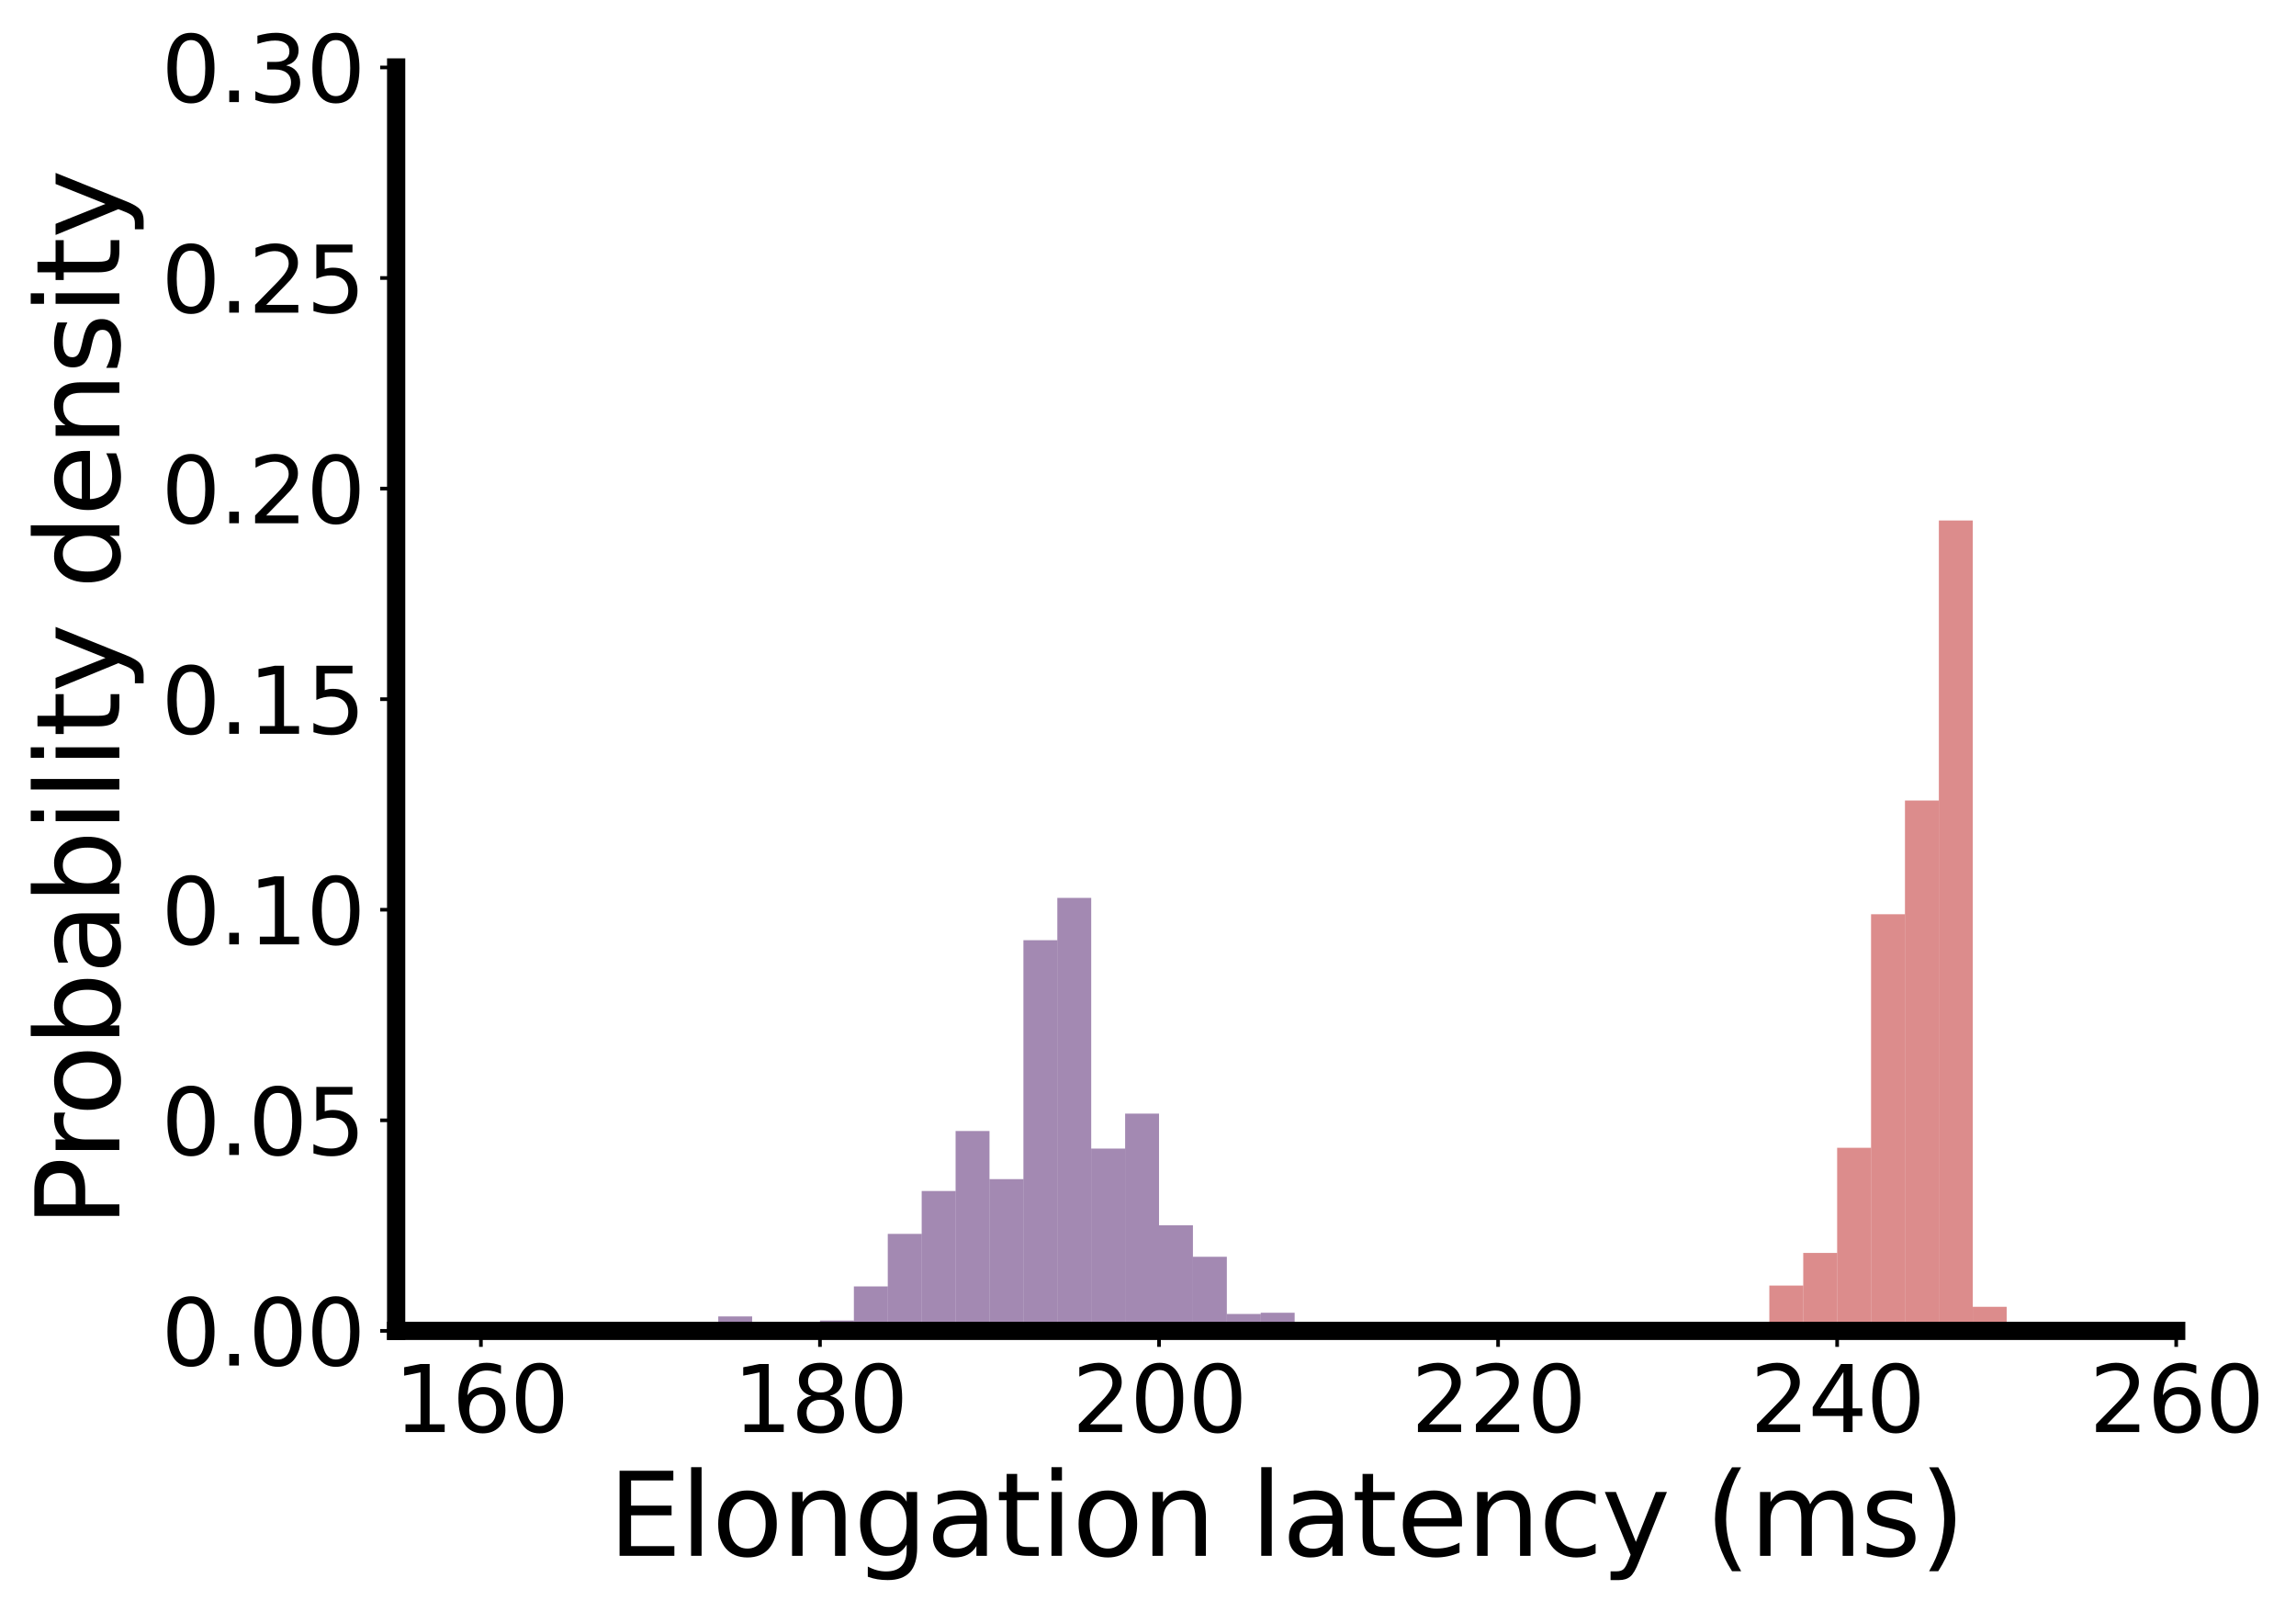 <?xml version="1.0" encoding="utf-8" standalone="no"?>
<!DOCTYPE svg PUBLIC "-//W3C//DTD SVG 1.1//EN"
  "http://www.w3.org/Graphics/SVG/1.1/DTD/svg11.dtd">
<svg xmlns:xlink="http://www.w3.org/1999/xlink" width="503.814pt" height="353.75pt" viewBox="0 0 503.814 353.75" xmlns="http://www.w3.org/2000/svg" version="1.1">
 <defs>
  <style type="text/css">*{stroke-linejoin: round; stroke-linecap: butt}</style>
 </defs>
 <g id="figure_1">
  <g id="patch_1">
   <path d="M -0 353.75 
L 503.814 353.75 
L 503.814 0 
L -0 0 
z
" style="fill: #ffffff"/>
  </g>
  <g id="axes_1">
   <g id="patch_2">
    <path d="M 86.927 291.998 
L 477.527 291.998 
L 477.527 14.798 
L 86.927 14.798 
z
" style="fill: #ffffff"/>
   </g>
   <g id="patch_3">
    <path d="M 105.527 291.998 
L 112.967 291.998 
L 112.967 291.998 
L 105.527 291.998 
z
" clip-path="url(#p34cff3eb84)" style="fill: #481567; opacity: 0.5"/>
   </g>
   <g id="patch_4">
    <path d="M 112.967 291.998 
L 120.407 291.998 
L 120.407 291.998 
L 112.967 291.998 
z
" clip-path="url(#p34cff3eb84)" style="fill: #481567; opacity: 0.5"/>
   </g>
   <g id="patch_5">
    <path d="M 120.407 291.998 
L 127.847 291.998 
L 127.847 291.998 
L 120.407 291.998 
z
" clip-path="url(#p34cff3eb84)" style="fill: #481567; opacity: 0.5"/>
   </g>
   <g id="patch_6">
    <path d="M 127.847 291.998 
L 135.287 291.998 
L 135.287 291.998 
L 127.847 291.998 
z
" clip-path="url(#p34cff3eb84)" style="fill: #481567; opacity: 0.5"/>
   </g>
   <g id="patch_7">
    <path d="M 135.287 291.998 
L 142.727 291.998 
L 142.727 291.998 
L 135.287 291.998 
z
" clip-path="url(#p34cff3eb84)" style="fill: #481567; opacity: 0.5"/>
   </g>
   <g id="patch_8">
    <path d="M 142.727 291.998 
L 150.167 291.998 
L 150.167 291.998 
L 142.727 291.998 
z
" clip-path="url(#p34cff3eb84)" style="fill: #481567; opacity: 0.5"/>
   </g>
   <g id="patch_9">
    <path d="M 150.167 291.998 
L 157.607 291.998 
L 157.607 291.998 
L 150.167 291.998 
z
" clip-path="url(#p34cff3eb84)" style="fill: #481567; opacity: 0.5"/>
   </g>
   <g id="patch_10">
    <path d="M 157.607 291.998 
L 165.047 291.998 
L 165.047 288.826 
L 157.607 288.826 
z
" clip-path="url(#p34cff3eb84)" style="fill: #481567; opacity: 0.5"/>
   </g>
   <g id="patch_11">
    <path d="M 165.047 291.998 
L 172.487 291.998 
L 172.487 290.868 
L 165.047 290.868 
z
" clip-path="url(#p34cff3eb84)" style="fill: #481567; opacity: 0.5"/>
   </g>
   <g id="patch_12">
    <path d="M 172.487 291.998 
L 179.927 291.998 
L 179.927 291.601 
L 172.487 291.601 
z
" clip-path="url(#p34cff3eb84)" style="fill: #481567; opacity: 0.5"/>
   </g>
   <g id="patch_13">
    <path d="M 179.927 291.998 
L 187.367 291.998 
L 187.367 289.725 
L 179.927 289.725 
z
" clip-path="url(#p34cff3eb84)" style="fill: #481567; opacity: 0.5"/>
   </g>
   <g id="patch_14">
    <path d="M 187.367 291.998 
L 194.807 291.998 
L 194.807 282.237 
L 187.367 282.237 
z
" clip-path="url(#p34cff3eb84)" style="fill: #481567; opacity: 0.5"/>
   </g>
   <g id="patch_15">
    <path d="M 194.807 291.998 
L 202.247 291.998 
L 202.247 270.721 
L 194.807 270.721 
z
" clip-path="url(#p34cff3eb84)" style="fill: #481567; opacity: 0.5"/>
   </g>
   <g id="patch_16">
    <path d="M 202.247 291.998 
L 209.687 291.998 
L 209.687 261.309 
L 202.247 261.309 
z
" clip-path="url(#p34cff3eb84)" style="fill: #481567; opacity: 0.5"/>
   </g>
   <g id="patch_17">
    <path d="M 209.687 291.998 
L 217.127 291.998 
L 217.127 248.148 
L 209.687 248.148 
z
" clip-path="url(#p34cff3eb84)" style="fill: #481567; opacity: 0.5"/>
   </g>
   <g id="patch_18">
    <path d="M 217.127 291.998 
L 224.567 291.998 
L 224.567 258.699 
L 217.127 258.699 
z
" clip-path="url(#p34cff3eb84)" style="fill: #481567; opacity: 0.5"/>
   </g>
   <g id="patch_19">
    <path d="M 224.567 291.998 
L 232.007 291.998 
L 232.007 206.286 
L 224.567 206.286 
z
" clip-path="url(#p34cff3eb84)" style="fill: #481567; opacity: 0.5"/>
   </g>
   <g id="patch_20">
    <path d="M 232.007 291.998 
L 239.447 291.998 
L 239.447 197.003 
L 232.007 197.003 
z
" clip-path="url(#p34cff3eb84)" style="fill: #481567; opacity: 0.5"/>
   </g>
   <g id="patch_21">
    <path d="M 239.447 291.998 
L 246.887 291.998 
L 246.887 252 
L 239.447 252 
z
" clip-path="url(#p34cff3eb84)" style="fill: #481567; opacity: 0.5"/>
   </g>
   <g id="patch_22">
    <path d="M 246.887 291.998 
L 254.327 291.998 
L 254.327 244.326 
L 246.887 244.326 
z
" clip-path="url(#p34cff3eb84)" style="fill: #481567; opacity: 0.5"/>
   </g>
   <g id="patch_23">
    <path d="M 254.327 291.998 
L 261.767 291.998 
L 261.767 268.839 
L 254.327 268.839 
z
" clip-path="url(#p34cff3eb84)" style="fill: #481567; opacity: 0.5"/>
   </g>
   <g id="patch_24">
    <path d="M 261.767 291.998 
L 269.207 291.998 
L 269.207 275.74 
L 261.767 275.74 
z
" clip-path="url(#p34cff3eb84)" style="fill: #481567; opacity: 0.5"/>
   </g>
   <g id="patch_25">
    <path d="M 269.207 291.998 
L 276.647 291.998 
L 276.647 288.295 
L 269.207 288.295 
z
" clip-path="url(#p34cff3eb84)" style="fill: #481567; opacity: 0.5"/>
   </g>
   <g id="patch_26">
    <path d="M 276.647 291.998 
L 284.087 291.998 
L 284.087 288.022 
L 276.647 288.022 
z
" clip-path="url(#p34cff3eb84)" style="fill: #481567; opacity: 0.5"/>
   </g>
   <g id="patch_27">
    <path d="M 284.087 291.998 
L 291.527 291.998 
L 291.527 291.5 
L 284.087 291.5 
z
" clip-path="url(#p34cff3eb84)" style="fill: #481567; opacity: 0.5"/>
   </g>
   <g id="patch_28">
    <path d="M 291.527 291.998 
L 298.967 291.998 
L 298.967 291.886 
L 291.527 291.886 
z
" clip-path="url(#p34cff3eb84)" style="fill: #481567; opacity: 0.5"/>
   </g>
   <g id="patch_29">
    <path d="M 298.967 291.998 
L 306.407 291.998 
L 306.407 291.976 
L 298.967 291.976 
z
" clip-path="url(#p34cff3eb84)" style="fill: #481567; opacity: 0.5"/>
   </g>
   <g id="patch_30">
    <path d="M 306.407 291.998 
L 313.847 291.998 
L 313.847 291.993 
L 306.407 291.993 
z
" clip-path="url(#p34cff3eb84)" style="fill: #481567; opacity: 0.5"/>
   </g>
   <g id="patch_31">
    <path d="M 313.847 291.998 
L 321.287 291.998 
L 321.287 291.966 
L 313.847 291.966 
z
" clip-path="url(#p34cff3eb84)" style="fill: #481567; opacity: 0.5"/>
   </g>
   <g id="patch_32">
    <path d="M 321.287 291.998 
L 328.727 291.998 
L 328.727 291.998 
L 321.287 291.998 
z
" clip-path="url(#p34cff3eb84)" style="fill: #481567; opacity: 0.5"/>
   </g>
   <g id="patch_33">
    <path d="M 328.727 291.998 
L 336.167 291.998 
L 336.167 291.998 
L 328.727 291.998 
z
" clip-path="url(#p34cff3eb84)" style="fill: #cd5c5c; opacity: 0.7"/>
   </g>
   <g id="patch_34">
    <path d="M 336.167 291.998 
L 343.607 291.998 
L 343.607 291.998 
L 336.167 291.998 
z
" clip-path="url(#p34cff3eb84)" style="fill: #cd5c5c; opacity: 0.7"/>
   </g>
   <g id="patch_35">
    <path d="M 343.607 291.998 
L 351.047 291.998 
L 351.047 291.253 
L 343.607 291.253 
z
" clip-path="url(#p34cff3eb84)" style="fill: #cd5c5c; opacity: 0.7"/>
   </g>
   <g id="patch_36">
    <path d="M 351.047 291.998 
L 358.487 291.998 
L 358.487 291.981 
L 351.047 291.981 
z
" clip-path="url(#p34cff3eb84)" style="fill: #cd5c5c; opacity: 0.7"/>
   </g>
   <g id="patch_37">
    <path d="M 358.487 291.998 
L 365.927 291.998 
L 365.927 291.895 
L 358.487 291.895 
z
" clip-path="url(#p34cff3eb84)" style="fill: #cd5c5c; opacity: 0.7"/>
   </g>
   <g id="patch_38">
    <path d="M 365.927 291.998 
L 373.367 291.998 
L 373.367 291.322 
L 365.927 291.322 
z
" clip-path="url(#p34cff3eb84)" style="fill: #cd5c5c; opacity: 0.7"/>
   </g>
   <g id="patch_39">
    <path d="M 373.367 291.998 
L 380.807 291.998 
L 380.807 291.359 
L 373.367 291.359 
z
" clip-path="url(#p34cff3eb84)" style="fill: #cd5c5c; opacity: 0.7"/>
   </g>
   <g id="patch_40">
    <path d="M 380.807 291.998 
L 388.247 291.998 
L 388.247 290.263 
L 380.807 290.263 
z
" clip-path="url(#p34cff3eb84)" style="fill: #cd5c5c; opacity: 0.7"/>
   </g>
   <g id="patch_41">
    <path d="M 388.247 291.998 
L 395.687 291.998 
L 395.687 282.05 
L 388.247 282.05 
z
" clip-path="url(#p34cff3eb84)" style="fill: #cd5c5c; opacity: 0.7"/>
   </g>
   <g id="patch_42">
    <path d="M 395.687 291.998 
L 403.127 291.998 
L 403.127 274.891 
L 395.687 274.891 
z
" clip-path="url(#p34cff3eb84)" style="fill: #cd5c5c; opacity: 0.7"/>
   </g>
   <g id="patch_43">
    <path d="M 403.127 291.998 
L 410.567 291.998 
L 410.567 251.833 
L 403.127 251.833 
z
" clip-path="url(#p34cff3eb84)" style="fill: #cd5c5c; opacity: 0.7"/>
   </g>
   <g id="patch_44">
    <path d="M 410.567 291.998 
L 418.007 291.998 
L 418.007 200.587 
L 410.567 200.587 
z
" clip-path="url(#p34cff3eb84)" style="fill: #cd5c5c; opacity: 0.7"/>
   </g>
   <g id="patch_45">
    <path d="M 418.007 291.998 
L 425.447 291.998 
L 425.447 175.633 
L 418.007 175.633 
z
" clip-path="url(#p34cff3eb84)" style="fill: #cd5c5c; opacity: 0.7"/>
   </g>
   <g id="patch_46">
    <path d="M 425.447 291.998 
L 432.887 291.998 
L 432.887 114.203 
L 425.447 114.203 
z
" clip-path="url(#p34cff3eb84)" style="fill: #cd5c5c; opacity: 0.7"/>
   </g>
   <g id="patch_47">
    <path d="M 432.887 291.998 
L 440.327 291.998 
L 440.327 286.711 
L 432.887 286.711 
z
" clip-path="url(#p34cff3eb84)" style="fill: #cd5c5c; opacity: 0.7"/>
   </g>
   <g id="patch_48">
    <path d="M 440.327 291.998 
L 447.767 291.998 
L 447.767 291.998 
L 440.327 291.998 
z
" clip-path="url(#p34cff3eb84)" style="fill: #cd5c5c; opacity: 0.7"/>
   </g>
   <g id="patch_49">
    <path d="M 447.767 291.998 
L 455.207 291.998 
L 455.207 291.998 
L 447.767 291.998 
z
" clip-path="url(#p34cff3eb84)" style="fill: #cd5c5c; opacity: 0.7"/>
   </g>
   <g id="patch_50">
    <path d="M 455.207 291.998 
L 462.647 291.998 
L 462.647 291.998 
L 455.207 291.998 
z
" clip-path="url(#p34cff3eb84)" style="fill: #cd5c5c; opacity: 0.7"/>
   </g>
   <g id="patch_51">
    <path d="M 462.647 291.998 
L 470.087 291.998 
L 470.087 291.998 
L 462.647 291.998 
z
" clip-path="url(#p34cff3eb84)" style="fill: #cd5c5c; opacity: 0.7"/>
   </g>
   <g id="patch_52">
    <path d="M 470.087 291.998 
L 477.527 291.998 
L 477.527 291.998 
L 470.087 291.998 
z
" clip-path="url(#p34cff3eb84)" style="fill: #cd5c5c; opacity: 0.7"/>
   </g>
   <g id="patch_53">
    <path d="M 477.527 291.998 
L 484.967 291.998 
L 484.967 291.998 
L 477.527 291.998 
z
" clip-path="url(#p34cff3eb84)" style="fill: #cd5c5c; opacity: 0.7"/>
   </g>
   <g id="patch_54">
    <path d="M 484.967 291.998 
L 492.407 291.998 
L 492.407 291.998 
L 484.967 291.998 
z
" clip-path="url(#p34cff3eb84)" style="fill: #cd5c5c; opacity: 0.7"/>
   </g>
   <g id="patch_55">
    <path d="M 492.407 291.998 
L 499.847 291.998 
L 499.847 291.998 
L 492.407 291.998 
z
" clip-path="url(#p34cff3eb84)" style="fill: #cd5c5c; opacity: 0.7"/>
   </g>
   <g id="patch_56">
    <path d="M 499.847 291.998 
L 507.287 291.998 
L 507.287 291.998 
L 499.847 291.998 
z
" clip-path="url(#p34cff3eb84)" style="fill: #cd5c5c; opacity: 0.7"/>
   </g>
   <g id="patch_57">
    <path d="M 507.287 291.998 
L 514.727 291.998 
L 514.727 291.998 
L 507.287 291.998 
z
" clip-path="url(#p34cff3eb84)" style="fill: #cd5c5c; opacity: 0.7"/>
   </g>
   <g id="patch_58">
    <path d="M 514.727 291.998 
L 522.167 291.998 
L 522.167 291.998 
L 514.727 291.998 
z
" clip-path="url(#p34cff3eb84)" style="fill: #cd5c5c; opacity: 0.7"/>
   </g>
   <g id="patch_59">
    <path d="M 522.167 291.998 
L 529.607 291.998 
L 529.607 291.998 
L 522.167 291.998 
z
" clip-path="url(#p34cff3eb84)" style="fill: #cd5c5c; opacity: 0.7"/>
   </g>
   <g id="patch_60">
    <path d="M 529.607 291.998 
L 537.047 291.998 
L 537.047 291.998 
L 529.607 291.998 
z
" clip-path="url(#p34cff3eb84)" style="fill: #cd5c5c; opacity: 0.7"/>
   </g>
   <g id="patch_61">
    <path d="M 537.047 291.998 
L 544.487 291.998 
L 544.487 291.998 
L 537.047 291.998 
z
" clip-path="url(#p34cff3eb84)" style="fill: #cd5c5c; opacity: 0.7"/>
   </g>
   <g id="patch_62">
    <path d="M 544.487 291.998 
L 551.927 291.998 
L 551.927 291.998 
L 544.487 291.998 
z
" clip-path="url(#p34cff3eb84)" style="fill: #cd5c5c; opacity: 0.7"/>
   </g>
   <g id="matplotlib.axis_1">
    <g id="xtick_1">
     <g id="line2d_1">
      <defs>
       <path id="m63892cac39" d="M 0 0 
L 0 3.5 
" style="stroke: #000000; stroke-width: 0.8"/>
      </defs>
      <g>
       <use xlink:href="#m63892cac39" x="105.527" y="291.998" style="stroke: #000000; stroke-width: 0.8"/>
      </g>
     </g>
     <g id="text_1">
      <!-- 160 -->
      <g transform="translate(86.439 314.195) scale(0.2 -0.2)">
       <defs>
        <path id="DejaVuSans-31" d="M 794 531 
L 1825 531 
L 1825 4091 
L 703 3866 
L 703 4441 
L 1819 4666 
L 2450 4666 
L 2450 531 
L 3481 531 
L 3481 0 
L 794 0 
L 794 531 
z
" transform="scale(0.016)"/>
        <path id="DejaVuSans-36" d="M 2113 2584 
Q 1688 2584 1439 2293 
Q 1191 2003 1191 1497 
Q 1191 994 1439 701 
Q 1688 409 2113 409 
Q 2538 409 2786 701 
Q 3034 994 3034 1497 
Q 3034 2003 2786 2293 
Q 2538 2584 2113 2584 
z
M 3366 4563 
L 3366 3988 
Q 3128 4100 2886 4159 
Q 2644 4219 2406 4219 
Q 1781 4219 1451 3797 
Q 1122 3375 1075 2522 
Q 1259 2794 1537 2939 
Q 1816 3084 2150 3084 
Q 2853 3084 3261 2657 
Q 3669 2231 3669 1497 
Q 3669 778 3244 343 
Q 2819 -91 2113 -91 
Q 1303 -91 875 529 
Q 447 1150 447 2328 
Q 447 3434 972 4092 
Q 1497 4750 2381 4750 
Q 2619 4750 2861 4703 
Q 3103 4656 3366 4563 
z
" transform="scale(0.016)"/>
        <path id="DejaVuSans-30" d="M 2034 4250 
Q 1547 4250 1301 3770 
Q 1056 3291 1056 2328 
Q 1056 1369 1301 889 
Q 1547 409 2034 409 
Q 2525 409 2770 889 
Q 3016 1369 3016 2328 
Q 3016 3291 2770 3770 
Q 2525 4250 2034 4250 
z
M 2034 4750 
Q 2819 4750 3233 4129 
Q 3647 3509 3647 2328 
Q 3647 1150 3233 529 
Q 2819 -91 2034 -91 
Q 1250 -91 836 529 
Q 422 1150 422 2328 
Q 422 3509 836 4129 
Q 1250 4750 2034 4750 
z
" transform="scale(0.016)"/>
       </defs>
       <use xlink:href="#DejaVuSans-31"/>
       <use xlink:href="#DejaVuSans-36" x="63.623"/>
       <use xlink:href="#DejaVuSans-30" x="127.246"/>
      </g>
     </g>
    </g>
    <g id="xtick_2">
     <g id="line2d_2">
      <g>
       <use xlink:href="#m63892cac39" x="179.927" y="291.998" style="stroke: #000000; stroke-width: 0.8"/>
      </g>
     </g>
     <g id="text_2">
      <!-- 180 -->
      <g transform="translate(160.839 314.195) scale(0.2 -0.2)">
       <defs>
        <path id="DejaVuSans-38" d="M 2034 2216 
Q 1584 2216 1326 1975 
Q 1069 1734 1069 1313 
Q 1069 891 1326 650 
Q 1584 409 2034 409 
Q 2484 409 2743 651 
Q 3003 894 3003 1313 
Q 3003 1734 2745 1975 
Q 2488 2216 2034 2216 
z
M 1403 2484 
Q 997 2584 770 2862 
Q 544 3141 544 3541 
Q 544 4100 942 4425 
Q 1341 4750 2034 4750 
Q 2731 4750 3128 4425 
Q 3525 4100 3525 3541 
Q 3525 3141 3298 2862 
Q 3072 2584 2669 2484 
Q 3125 2378 3379 2068 
Q 3634 1759 3634 1313 
Q 3634 634 3220 271 
Q 2806 -91 2034 -91 
Q 1263 -91 848 271 
Q 434 634 434 1313 
Q 434 1759 690 2068 
Q 947 2378 1403 2484 
z
M 1172 3481 
Q 1172 3119 1398 2916 
Q 1625 2713 2034 2713 
Q 2441 2713 2670 2916 
Q 2900 3119 2900 3481 
Q 2900 3844 2670 4047 
Q 2441 4250 2034 4250 
Q 1625 4250 1398 4047 
Q 1172 3844 1172 3481 
z
" transform="scale(0.016)"/>
       </defs>
       <use xlink:href="#DejaVuSans-31"/>
       <use xlink:href="#DejaVuSans-38" x="63.623"/>
       <use xlink:href="#DejaVuSans-30" x="127.246"/>
      </g>
     </g>
    </g>
    <g id="xtick_3">
     <g id="line2d_3">
      <g>
       <use xlink:href="#m63892cac39" x="254.327" y="291.998" style="stroke: #000000; stroke-width: 0.8"/>
      </g>
     </g>
     <g id="text_3">
      <!-- 200 -->
      <g transform="translate(235.239 314.195) scale(0.2 -0.2)">
       <defs>
        <path id="DejaVuSans-32" d="M 1228 531 
L 3431 531 
L 3431 0 
L 469 0 
L 469 531 
Q 828 903 1448 1529 
Q 2069 2156 2228 2338 
Q 2531 2678 2651 2914 
Q 2772 3150 2772 3378 
Q 2772 3750 2511 3984 
Q 2250 4219 1831 4219 
Q 1534 4219 1204 4116 
Q 875 4013 500 3803 
L 500 4441 
Q 881 4594 1212 4672 
Q 1544 4750 1819 4750 
Q 2544 4750 2975 4387 
Q 3406 4025 3406 3419 
Q 3406 3131 3298 2873 
Q 3191 2616 2906 2266 
Q 2828 2175 2409 1742 
Q 1991 1309 1228 531 
z
" transform="scale(0.016)"/>
       </defs>
       <use xlink:href="#DejaVuSans-32"/>
       <use xlink:href="#DejaVuSans-30" x="63.623"/>
       <use xlink:href="#DejaVuSans-30" x="127.246"/>
      </g>
     </g>
    </g>
    <g id="xtick_4">
     <g id="line2d_4">
      <g>
       <use xlink:href="#m63892cac39" x="328.727" y="291.998" style="stroke: #000000; stroke-width: 0.8"/>
      </g>
     </g>
     <g id="text_4">
      <!-- 220 -->
      <g transform="translate(309.639 314.195) scale(0.2 -0.2)">
       <use xlink:href="#DejaVuSans-32"/>
       <use xlink:href="#DejaVuSans-32" x="63.623"/>
       <use xlink:href="#DejaVuSans-30" x="127.246"/>
      </g>
     </g>
    </g>
    <g id="xtick_5">
     <g id="line2d_5">
      <g>
       <use xlink:href="#m63892cac39" x="403.127" y="291.998" style="stroke: #000000; stroke-width: 0.8"/>
      </g>
     </g>
     <g id="text_5">
      <!-- 240 -->
      <g transform="translate(384.039 314.195) scale(0.2 -0.2)">
       <defs>
        <path id="DejaVuSans-34" d="M 2419 4116 
L 825 1625 
L 2419 1625 
L 2419 4116 
z
M 2253 4666 
L 3047 4666 
L 3047 1625 
L 3713 1625 
L 3713 1100 
L 3047 1100 
L 3047 0 
L 2419 0 
L 2419 1100 
L 313 1100 
L 313 1709 
L 2253 4666 
z
" transform="scale(0.016)"/>
       </defs>
       <use xlink:href="#DejaVuSans-32"/>
       <use xlink:href="#DejaVuSans-34" x="63.623"/>
       <use xlink:href="#DejaVuSans-30" x="127.246"/>
      </g>
     </g>
    </g>
    <g id="xtick_6">
     <g id="line2d_6">
      <g>
       <use xlink:href="#m63892cac39" x="477.527" y="291.998" style="stroke: #000000; stroke-width: 0.8"/>
      </g>
     </g>
     <g id="text_6">
      <!-- 260 -->
      <g transform="translate(458.439 314.195) scale(0.2 -0.2)">
       <use xlink:href="#DejaVuSans-32"/>
       <use xlink:href="#DejaVuSans-36" x="63.623"/>
       <use xlink:href="#DejaVuSans-30" x="127.246"/>
      </g>
     </g>
    </g>
    <g id="text_7">
     <!-- Elongation latency (ms) -->
     <g transform="translate(133.441 341.351) scale(0.25 -0.25)">
      <defs>
       <path id="DejaVuSans-45" d="M 628 4666 
L 3578 4666 
L 3578 4134 
L 1259 4134 
L 1259 2753 
L 3481 2753 
L 3481 2222 
L 1259 2222 
L 1259 531 
L 3634 531 
L 3634 0 
L 628 0 
L 628 4666 
z
" transform="scale(0.016)"/>
       <path id="DejaVuSans-6c" d="M 603 4863 
L 1178 4863 
L 1178 0 
L 603 0 
L 603 4863 
z
" transform="scale(0.016)"/>
       <path id="DejaVuSans-6f" d="M 1959 3097 
Q 1497 3097 1228 2736 
Q 959 2375 959 1747 
Q 959 1119 1226 758 
Q 1494 397 1959 397 
Q 2419 397 2687 759 
Q 2956 1122 2956 1747 
Q 2956 2369 2687 2733 
Q 2419 3097 1959 3097 
z
M 1959 3584 
Q 2709 3584 3137 3096 
Q 3566 2609 3566 1747 
Q 3566 888 3137 398 
Q 2709 -91 1959 -91 
Q 1206 -91 779 398 
Q 353 888 353 1747 
Q 353 2609 779 3096 
Q 1206 3584 1959 3584 
z
" transform="scale(0.016)"/>
       <path id="DejaVuSans-6e" d="M 3513 2113 
L 3513 0 
L 2938 0 
L 2938 2094 
Q 2938 2591 2744 2837 
Q 2550 3084 2163 3084 
Q 1697 3084 1428 2787 
Q 1159 2491 1159 1978 
L 1159 0 
L 581 0 
L 581 3500 
L 1159 3500 
L 1159 2956 
Q 1366 3272 1645 3428 
Q 1925 3584 2291 3584 
Q 2894 3584 3203 3211 
Q 3513 2838 3513 2113 
z
" transform="scale(0.016)"/>
       <path id="DejaVuSans-67" d="M 2906 1791 
Q 2906 2416 2648 2759 
Q 2391 3103 1925 3103 
Q 1463 3103 1205 2759 
Q 947 2416 947 1791 
Q 947 1169 1205 825 
Q 1463 481 1925 481 
Q 2391 481 2648 825 
Q 2906 1169 2906 1791 
z
M 3481 434 
Q 3481 -459 3084 -895 
Q 2688 -1331 1869 -1331 
Q 1566 -1331 1297 -1286 
Q 1028 -1241 775 -1147 
L 775 -588 
Q 1028 -725 1275 -790 
Q 1522 -856 1778 -856 
Q 2344 -856 2625 -561 
Q 2906 -266 2906 331 
L 2906 616 
Q 2728 306 2450 153 
Q 2172 0 1784 0 
Q 1141 0 747 490 
Q 353 981 353 1791 
Q 353 2603 747 3093 
Q 1141 3584 1784 3584 
Q 2172 3584 2450 3431 
Q 2728 3278 2906 2969 
L 2906 3500 
L 3481 3500 
L 3481 434 
z
" transform="scale(0.016)"/>
       <path id="DejaVuSans-61" d="M 2194 1759 
Q 1497 1759 1228 1600 
Q 959 1441 959 1056 
Q 959 750 1161 570 
Q 1363 391 1709 391 
Q 2188 391 2477 730 
Q 2766 1069 2766 1631 
L 2766 1759 
L 2194 1759 
z
M 3341 1997 
L 3341 0 
L 2766 0 
L 2766 531 
Q 2569 213 2275 61 
Q 1981 -91 1556 -91 
Q 1019 -91 701 211 
Q 384 513 384 1019 
Q 384 1609 779 1909 
Q 1175 2209 1959 2209 
L 2766 2209 
L 2766 2266 
Q 2766 2663 2505 2880 
Q 2244 3097 1772 3097 
Q 1472 3097 1187 3025 
Q 903 2953 641 2809 
L 641 3341 
Q 956 3463 1253 3523 
Q 1550 3584 1831 3584 
Q 2591 3584 2966 3190 
Q 3341 2797 3341 1997 
z
" transform="scale(0.016)"/>
       <path id="DejaVuSans-74" d="M 1172 4494 
L 1172 3500 
L 2356 3500 
L 2356 3053 
L 1172 3053 
L 1172 1153 
Q 1172 725 1289 603 
Q 1406 481 1766 481 
L 2356 481 
L 2356 0 
L 1766 0 
Q 1100 0 847 248 
Q 594 497 594 1153 
L 594 3053 
L 172 3053 
L 172 3500 
L 594 3500 
L 594 4494 
L 1172 4494 
z
" transform="scale(0.016)"/>
       <path id="DejaVuSans-69" d="M 603 3500 
L 1178 3500 
L 1178 0 
L 603 0 
L 603 3500 
z
M 603 4863 
L 1178 4863 
L 1178 4134 
L 603 4134 
L 603 4863 
z
" transform="scale(0.016)"/>
       <path id="DejaVuSans-20" transform="scale(0.016)"/>
       <path id="DejaVuSans-65" d="M 3597 1894 
L 3597 1613 
L 953 1613 
Q 991 1019 1311 708 
Q 1631 397 2203 397 
Q 2534 397 2845 478 
Q 3156 559 3463 722 
L 3463 178 
Q 3153 47 2828 -22 
Q 2503 -91 2169 -91 
Q 1331 -91 842 396 
Q 353 884 353 1716 
Q 353 2575 817 3079 
Q 1281 3584 2069 3584 
Q 2775 3584 3186 3129 
Q 3597 2675 3597 1894 
z
M 3022 2063 
Q 3016 2534 2758 2815 
Q 2500 3097 2075 3097 
Q 1594 3097 1305 2825 
Q 1016 2553 972 2059 
L 3022 2063 
z
" transform="scale(0.016)"/>
       <path id="DejaVuSans-63" d="M 3122 3366 
L 3122 2828 
Q 2878 2963 2633 3030 
Q 2388 3097 2138 3097 
Q 1578 3097 1268 2742 
Q 959 2388 959 1747 
Q 959 1106 1268 751 
Q 1578 397 2138 397 
Q 2388 397 2633 464 
Q 2878 531 3122 666 
L 3122 134 
Q 2881 22 2623 -34 
Q 2366 -91 2075 -91 
Q 1284 -91 818 406 
Q 353 903 353 1747 
Q 353 2603 823 3093 
Q 1294 3584 2113 3584 
Q 2378 3584 2631 3529 
Q 2884 3475 3122 3366 
z
" transform="scale(0.016)"/>
       <path id="DejaVuSans-79" d="M 2059 -325 
Q 1816 -950 1584 -1140 
Q 1353 -1331 966 -1331 
L 506 -1331 
L 506 -850 
L 844 -850 
Q 1081 -850 1212 -737 
Q 1344 -625 1503 -206 
L 1606 56 
L 191 3500 
L 800 3500 
L 1894 763 
L 2988 3500 
L 3597 3500 
L 2059 -325 
z
" transform="scale(0.016)"/>
       <path id="DejaVuSans-28" d="M 1984 4856 
Q 1566 4138 1362 3434 
Q 1159 2731 1159 2009 
Q 1159 1288 1364 580 
Q 1569 -128 1984 -844 
L 1484 -844 
Q 1016 -109 783 600 
Q 550 1309 550 2009 
Q 550 2706 781 3412 
Q 1013 4119 1484 4856 
L 1984 4856 
z
" transform="scale(0.016)"/>
       <path id="DejaVuSans-6d" d="M 3328 2828 
Q 3544 3216 3844 3400 
Q 4144 3584 4550 3584 
Q 5097 3584 5394 3201 
Q 5691 2819 5691 2113 
L 5691 0 
L 5113 0 
L 5113 2094 
Q 5113 2597 4934 2840 
Q 4756 3084 4391 3084 
Q 3944 3084 3684 2787 
Q 3425 2491 3425 1978 
L 3425 0 
L 2847 0 
L 2847 2094 
Q 2847 2600 2669 2842 
Q 2491 3084 2119 3084 
Q 1678 3084 1418 2786 
Q 1159 2488 1159 1978 
L 1159 0 
L 581 0 
L 581 3500 
L 1159 3500 
L 1159 2956 
Q 1356 3278 1631 3431 
Q 1906 3584 2284 3584 
Q 2666 3584 2933 3390 
Q 3200 3197 3328 2828 
z
" transform="scale(0.016)"/>
       <path id="DejaVuSans-73" d="M 2834 3397 
L 2834 2853 
Q 2591 2978 2328 3040 
Q 2066 3103 1784 3103 
Q 1356 3103 1142 2972 
Q 928 2841 928 2578 
Q 928 2378 1081 2264 
Q 1234 2150 1697 2047 
L 1894 2003 
Q 2506 1872 2764 1633 
Q 3022 1394 3022 966 
Q 3022 478 2636 193 
Q 2250 -91 1575 -91 
Q 1294 -91 989 -36 
Q 684 19 347 128 
L 347 722 
Q 666 556 975 473 
Q 1284 391 1588 391 
Q 1994 391 2212 530 
Q 2431 669 2431 922 
Q 2431 1156 2273 1281 
Q 2116 1406 1581 1522 
L 1381 1569 
Q 847 1681 609 1914 
Q 372 2147 372 2553 
Q 372 3047 722 3315 
Q 1072 3584 1716 3584 
Q 2034 3584 2315 3537 
Q 2597 3491 2834 3397 
z
" transform="scale(0.016)"/>
       <path id="DejaVuSans-29" d="M 513 4856 
L 1013 4856 
Q 1481 4119 1714 3412 
Q 1947 2706 1947 2009 
Q 1947 1309 1714 600 
Q 1481 -109 1013 -844 
L 513 -844 
Q 928 -128 1133 580 
Q 1338 1288 1338 2009 
Q 1338 2731 1133 3434 
Q 928 4138 513 4856 
z
" transform="scale(0.016)"/>
      </defs>
      <use xlink:href="#DejaVuSans-45"/>
      <use xlink:href="#DejaVuSans-6c" x="63.184"/>
      <use xlink:href="#DejaVuSans-6f" x="90.967"/>
      <use xlink:href="#DejaVuSans-6e" x="152.148"/>
      <use xlink:href="#DejaVuSans-67" x="215.527"/>
      <use xlink:href="#DejaVuSans-61" x="279.004"/>
      <use xlink:href="#DejaVuSans-74" x="340.283"/>
      <use xlink:href="#DejaVuSans-69" x="379.492"/>
      <use xlink:href="#DejaVuSans-6f" x="407.275"/>
      <use xlink:href="#DejaVuSans-6e" x="468.457"/>
      <use xlink:href="#DejaVuSans-20" x="531.836"/>
      <use xlink:href="#DejaVuSans-6c" x="563.623"/>
      <use xlink:href="#DejaVuSans-61" x="591.406"/>
      <use xlink:href="#DejaVuSans-74" x="652.686"/>
      <use xlink:href="#DejaVuSans-65" x="691.895"/>
      <use xlink:href="#DejaVuSans-6e" x="753.418"/>
      <use xlink:href="#DejaVuSans-63" x="816.797"/>
      <use xlink:href="#DejaVuSans-79" x="871.777"/>
      <use xlink:href="#DejaVuSans-20" x="930.957"/>
      <use xlink:href="#DejaVuSans-28" x="962.744"/>
      <use xlink:href="#DejaVuSans-6d" x="1001.758"/>
      <use xlink:href="#DejaVuSans-73" x="1099.17"/>
      <use xlink:href="#DejaVuSans-29" x="1151.27"/>
     </g>
    </g>
   </g>
   <g id="matplotlib.axis_2">
    <g id="ytick_1">
     <g id="line2d_7">
      <defs>
       <path id="md6d85db237" d="M 0 0 
L -3.5 0 
" style="stroke: #000000; stroke-width: 0.8"/>
      </defs>
      <g>
       <use xlink:href="#md6d85db237" x="86.927" y="291.998" style="stroke: #000000; stroke-width: 0.8"/>
      </g>
     </g>
     <g id="text_8">
      <!-- 0.00 -->
      <g transform="translate(35.395 299.597) scale(0.2 -0.2)">
       <defs>
        <path id="DejaVuSans-2e" d="M 684 794 
L 1344 794 
L 1344 0 
L 684 0 
L 684 794 
z
" transform="scale(0.016)"/>
       </defs>
       <use xlink:href="#DejaVuSans-30"/>
       <use xlink:href="#DejaVuSans-2e" x="63.623"/>
       <use xlink:href="#DejaVuSans-30" x="95.41"/>
       <use xlink:href="#DejaVuSans-30" x="159.033"/>
      </g>
     </g>
    </g>
    <g id="ytick_2">
     <g id="line2d_8">
      <g>
       <use xlink:href="#md6d85db237" x="86.927" y="245.798" style="stroke: #000000; stroke-width: 0.8"/>
      </g>
     </g>
     <g id="text_9">
      <!-- 0.05 -->
      <g transform="translate(35.395 253.397) scale(0.2 -0.2)">
       <defs>
        <path id="DejaVuSans-35" d="M 691 4666 
L 3169 4666 
L 3169 4134 
L 1269 4134 
L 1269 2991 
Q 1406 3038 1543 3061 
Q 1681 3084 1819 3084 
Q 2600 3084 3056 2656 
Q 3513 2228 3513 1497 
Q 3513 744 3044 326 
Q 2575 -91 1722 -91 
Q 1428 -91 1123 -41 
Q 819 9 494 109 
L 494 744 
Q 775 591 1075 516 
Q 1375 441 1709 441 
Q 2250 441 2565 725 
Q 2881 1009 2881 1497 
Q 2881 1984 2565 2268 
Q 2250 2553 1709 2553 
Q 1456 2553 1204 2497 
Q 953 2441 691 2322 
L 691 4666 
z
" transform="scale(0.016)"/>
       </defs>
       <use xlink:href="#DejaVuSans-30"/>
       <use xlink:href="#DejaVuSans-2e" x="63.623"/>
       <use xlink:href="#DejaVuSans-30" x="95.41"/>
       <use xlink:href="#DejaVuSans-35" x="159.033"/>
      </g>
     </g>
    </g>
    <g id="ytick_3">
     <g id="line2d_9">
      <g>
       <use xlink:href="#md6d85db237" x="86.927" y="199.598" style="stroke: #000000; stroke-width: 0.8"/>
      </g>
     </g>
     <g id="text_10">
      <!-- 0.10 -->
      <g transform="translate(35.395 207.197) scale(0.2 -0.2)">
       <use xlink:href="#DejaVuSans-30"/>
       <use xlink:href="#DejaVuSans-2e" x="63.623"/>
       <use xlink:href="#DejaVuSans-31" x="95.41"/>
       <use xlink:href="#DejaVuSans-30" x="159.033"/>
      </g>
     </g>
    </g>
    <g id="ytick_4">
     <g id="line2d_10">
      <g>
       <use xlink:href="#md6d85db237" x="86.927" y="153.398" style="stroke: #000000; stroke-width: 0.8"/>
      </g>
     </g>
     <g id="text_11">
      <!-- 0.15 -->
      <g transform="translate(35.395 160.997) scale(0.2 -0.2)">
       <use xlink:href="#DejaVuSans-30"/>
       <use xlink:href="#DejaVuSans-2e" x="63.623"/>
       <use xlink:href="#DejaVuSans-31" x="95.41"/>
       <use xlink:href="#DejaVuSans-35" x="159.033"/>
      </g>
     </g>
    </g>
    <g id="ytick_5">
     <g id="line2d_11">
      <g>
       <use xlink:href="#md6d85db237" x="86.927" y="107.198" style="stroke: #000000; stroke-width: 0.8"/>
      </g>
     </g>
     <g id="text_12">
      <!-- 0.20 -->
      <g transform="translate(35.395 114.797) scale(0.2 -0.2)">
       <use xlink:href="#DejaVuSans-30"/>
       <use xlink:href="#DejaVuSans-2e" x="63.623"/>
       <use xlink:href="#DejaVuSans-32" x="95.41"/>
       <use xlink:href="#DejaVuSans-30" x="159.033"/>
      </g>
     </g>
    </g>
    <g id="ytick_6">
     <g id="line2d_12">
      <g>
       <use xlink:href="#md6d85db237" x="86.927" y="60.998" style="stroke: #000000; stroke-width: 0.8"/>
      </g>
     </g>
     <g id="text_13">
      <!-- 0.25 -->
      <g transform="translate(35.395 68.597) scale(0.2 -0.2)">
       <use xlink:href="#DejaVuSans-30"/>
       <use xlink:href="#DejaVuSans-2e" x="63.623"/>
       <use xlink:href="#DejaVuSans-32" x="95.41"/>
       <use xlink:href="#DejaVuSans-35" x="159.033"/>
      </g>
     </g>
    </g>
    <g id="ytick_7">
     <g id="line2d_13">
      <g>
       <use xlink:href="#md6d85db237" x="86.927" y="14.798" style="stroke: #000000; stroke-width: 0.8"/>
      </g>
     </g>
     <g id="text_14">
      <!-- 0.30 -->
      <g transform="translate(35.395 22.397) scale(0.2 -0.2)">
       <defs>
        <path id="DejaVuSans-33" d="M 2597 2516 
Q 3050 2419 3304 2112 
Q 3559 1806 3559 1356 
Q 3559 666 3084 287 
Q 2609 -91 1734 -91 
Q 1441 -91 1130 -33 
Q 819 25 488 141 
L 488 750 
Q 750 597 1062 519 
Q 1375 441 1716 441 
Q 2309 441 2620 675 
Q 2931 909 2931 1356 
Q 2931 1769 2642 2001 
Q 2353 2234 1838 2234 
L 1294 2234 
L 1294 2753 
L 1863 2753 
Q 2328 2753 2575 2939 
Q 2822 3125 2822 3475 
Q 2822 3834 2567 4026 
Q 2313 4219 1838 4219 
Q 1578 4219 1281 4162 
Q 984 4106 628 3988 
L 628 4550 
Q 988 4650 1302 4700 
Q 1616 4750 1894 4750 
Q 2613 4750 3031 4423 
Q 3450 4097 3450 3541 
Q 3450 3153 3228 2886 
Q 3006 2619 2597 2516 
z
" transform="scale(0.016)"/>
       </defs>
       <use xlink:href="#DejaVuSans-30"/>
       <use xlink:href="#DejaVuSans-2e" x="63.623"/>
       <use xlink:href="#DejaVuSans-33" x="95.41"/>
       <use xlink:href="#DejaVuSans-30" x="159.033"/>
      </g>
     </g>
    </g>
    <g id="text_15">
     <!-- Probability density -->
     <g transform="translate(26.196 269.275) rotate(-90) scale(0.25 -0.25)">
      <defs>
       <path id="DejaVuSans-50" d="M 1259 4147 
L 1259 2394 
L 2053 2394 
Q 2494 2394 2734 2622 
Q 2975 2850 2975 3272 
Q 2975 3691 2734 3919 
Q 2494 4147 2053 4147 
L 1259 4147 
z
M 628 4666 
L 2053 4666 
Q 2838 4666 3239 4311 
Q 3641 3956 3641 3272 
Q 3641 2581 3239 2228 
Q 2838 1875 2053 1875 
L 1259 1875 
L 1259 0 
L 628 0 
L 628 4666 
z
" transform="scale(0.016)"/>
       <path id="DejaVuSans-72" d="M 2631 2963 
Q 2534 3019 2420 3045 
Q 2306 3072 2169 3072 
Q 1681 3072 1420 2755 
Q 1159 2438 1159 1844 
L 1159 0 
L 581 0 
L 581 3500 
L 1159 3500 
L 1159 2956 
Q 1341 3275 1631 3429 
Q 1922 3584 2338 3584 
Q 2397 3584 2469 3576 
Q 2541 3569 2628 3553 
L 2631 2963 
z
" transform="scale(0.016)"/>
       <path id="DejaVuSans-62" d="M 3116 1747 
Q 3116 2381 2855 2742 
Q 2594 3103 2138 3103 
Q 1681 3103 1420 2742 
Q 1159 2381 1159 1747 
Q 1159 1113 1420 752 
Q 1681 391 2138 391 
Q 2594 391 2855 752 
Q 3116 1113 3116 1747 
z
M 1159 2969 
Q 1341 3281 1617 3432 
Q 1894 3584 2278 3584 
Q 2916 3584 3314 3078 
Q 3713 2572 3713 1747 
Q 3713 922 3314 415 
Q 2916 -91 2278 -91 
Q 1894 -91 1617 61 
Q 1341 213 1159 525 
L 1159 0 
L 581 0 
L 581 4863 
L 1159 4863 
L 1159 2969 
z
" transform="scale(0.016)"/>
       <path id="DejaVuSans-64" d="M 2906 2969 
L 2906 4863 
L 3481 4863 
L 3481 0 
L 2906 0 
L 2906 525 
Q 2725 213 2448 61 
Q 2172 -91 1784 -91 
Q 1150 -91 751 415 
Q 353 922 353 1747 
Q 353 2572 751 3078 
Q 1150 3584 1784 3584 
Q 2172 3584 2448 3432 
Q 2725 3281 2906 2969 
z
M 947 1747 
Q 947 1113 1208 752 
Q 1469 391 1925 391 
Q 2381 391 2643 752 
Q 2906 1113 2906 1747 
Q 2906 2381 2643 2742 
Q 2381 3103 1925 3103 
Q 1469 3103 1208 2742 
Q 947 2381 947 1747 
z
" transform="scale(0.016)"/>
      </defs>
      <use xlink:href="#DejaVuSans-50"/>
      <use xlink:href="#DejaVuSans-72" x="58.553"/>
      <use xlink:href="#DejaVuSans-6f" x="97.416"/>
      <use xlink:href="#DejaVuSans-62" x="158.598"/>
      <use xlink:href="#DejaVuSans-61" x="222.074"/>
      <use xlink:href="#DejaVuSans-62" x="283.354"/>
      <use xlink:href="#DejaVuSans-69" x="346.83"/>
      <use xlink:href="#DejaVuSans-6c" x="374.613"/>
      <use xlink:href="#DejaVuSans-69" x="402.396"/>
      <use xlink:href="#DejaVuSans-74" x="430.18"/>
      <use xlink:href="#DejaVuSans-79" x="469.389"/>
      <use xlink:href="#DejaVuSans-20" x="528.568"/>
      <use xlink:href="#DejaVuSans-64" x="560.355"/>
      <use xlink:href="#DejaVuSans-65" x="623.832"/>
      <use xlink:href="#DejaVuSans-6e" x="685.355"/>
      <use xlink:href="#DejaVuSans-73" x="748.734"/>
      <use xlink:href="#DejaVuSans-69" x="800.834"/>
      <use xlink:href="#DejaVuSans-74" x="828.617"/>
      <use xlink:href="#DejaVuSans-79" x="867.826"/>
     </g>
    </g>
   </g>
   <g id="patch_63">
    <path d="M 86.927 291.998 
L 86.927 14.798 
" style="fill: none; stroke: #000000; stroke-width: 4; stroke-linejoin: miter; stroke-linecap: square"/>
   </g>
   <g id="patch_64">
    <path d="M 477.527 291.998 
L 477.527 14.798 
" style="fill: none"/>
   </g>
   <g id="patch_65">
    <path d="M 86.927 291.998 
L 477.527 291.998 
" style="fill: none; stroke: #000000; stroke-width: 4; stroke-linejoin: miter; stroke-linecap: square"/>
   </g>
   <g id="patch_66">
    <path d="M 86.927 14.798 
L 477.527 14.798 
" style="fill: none"/>
   </g>
  </g>
 </g>
 <defs>
  <clipPath id="p34cff3eb84">
   <rect x="86.927" y="14.798" width="390.6" height="277.2"/>
  </clipPath>
 </defs>
</svg>
